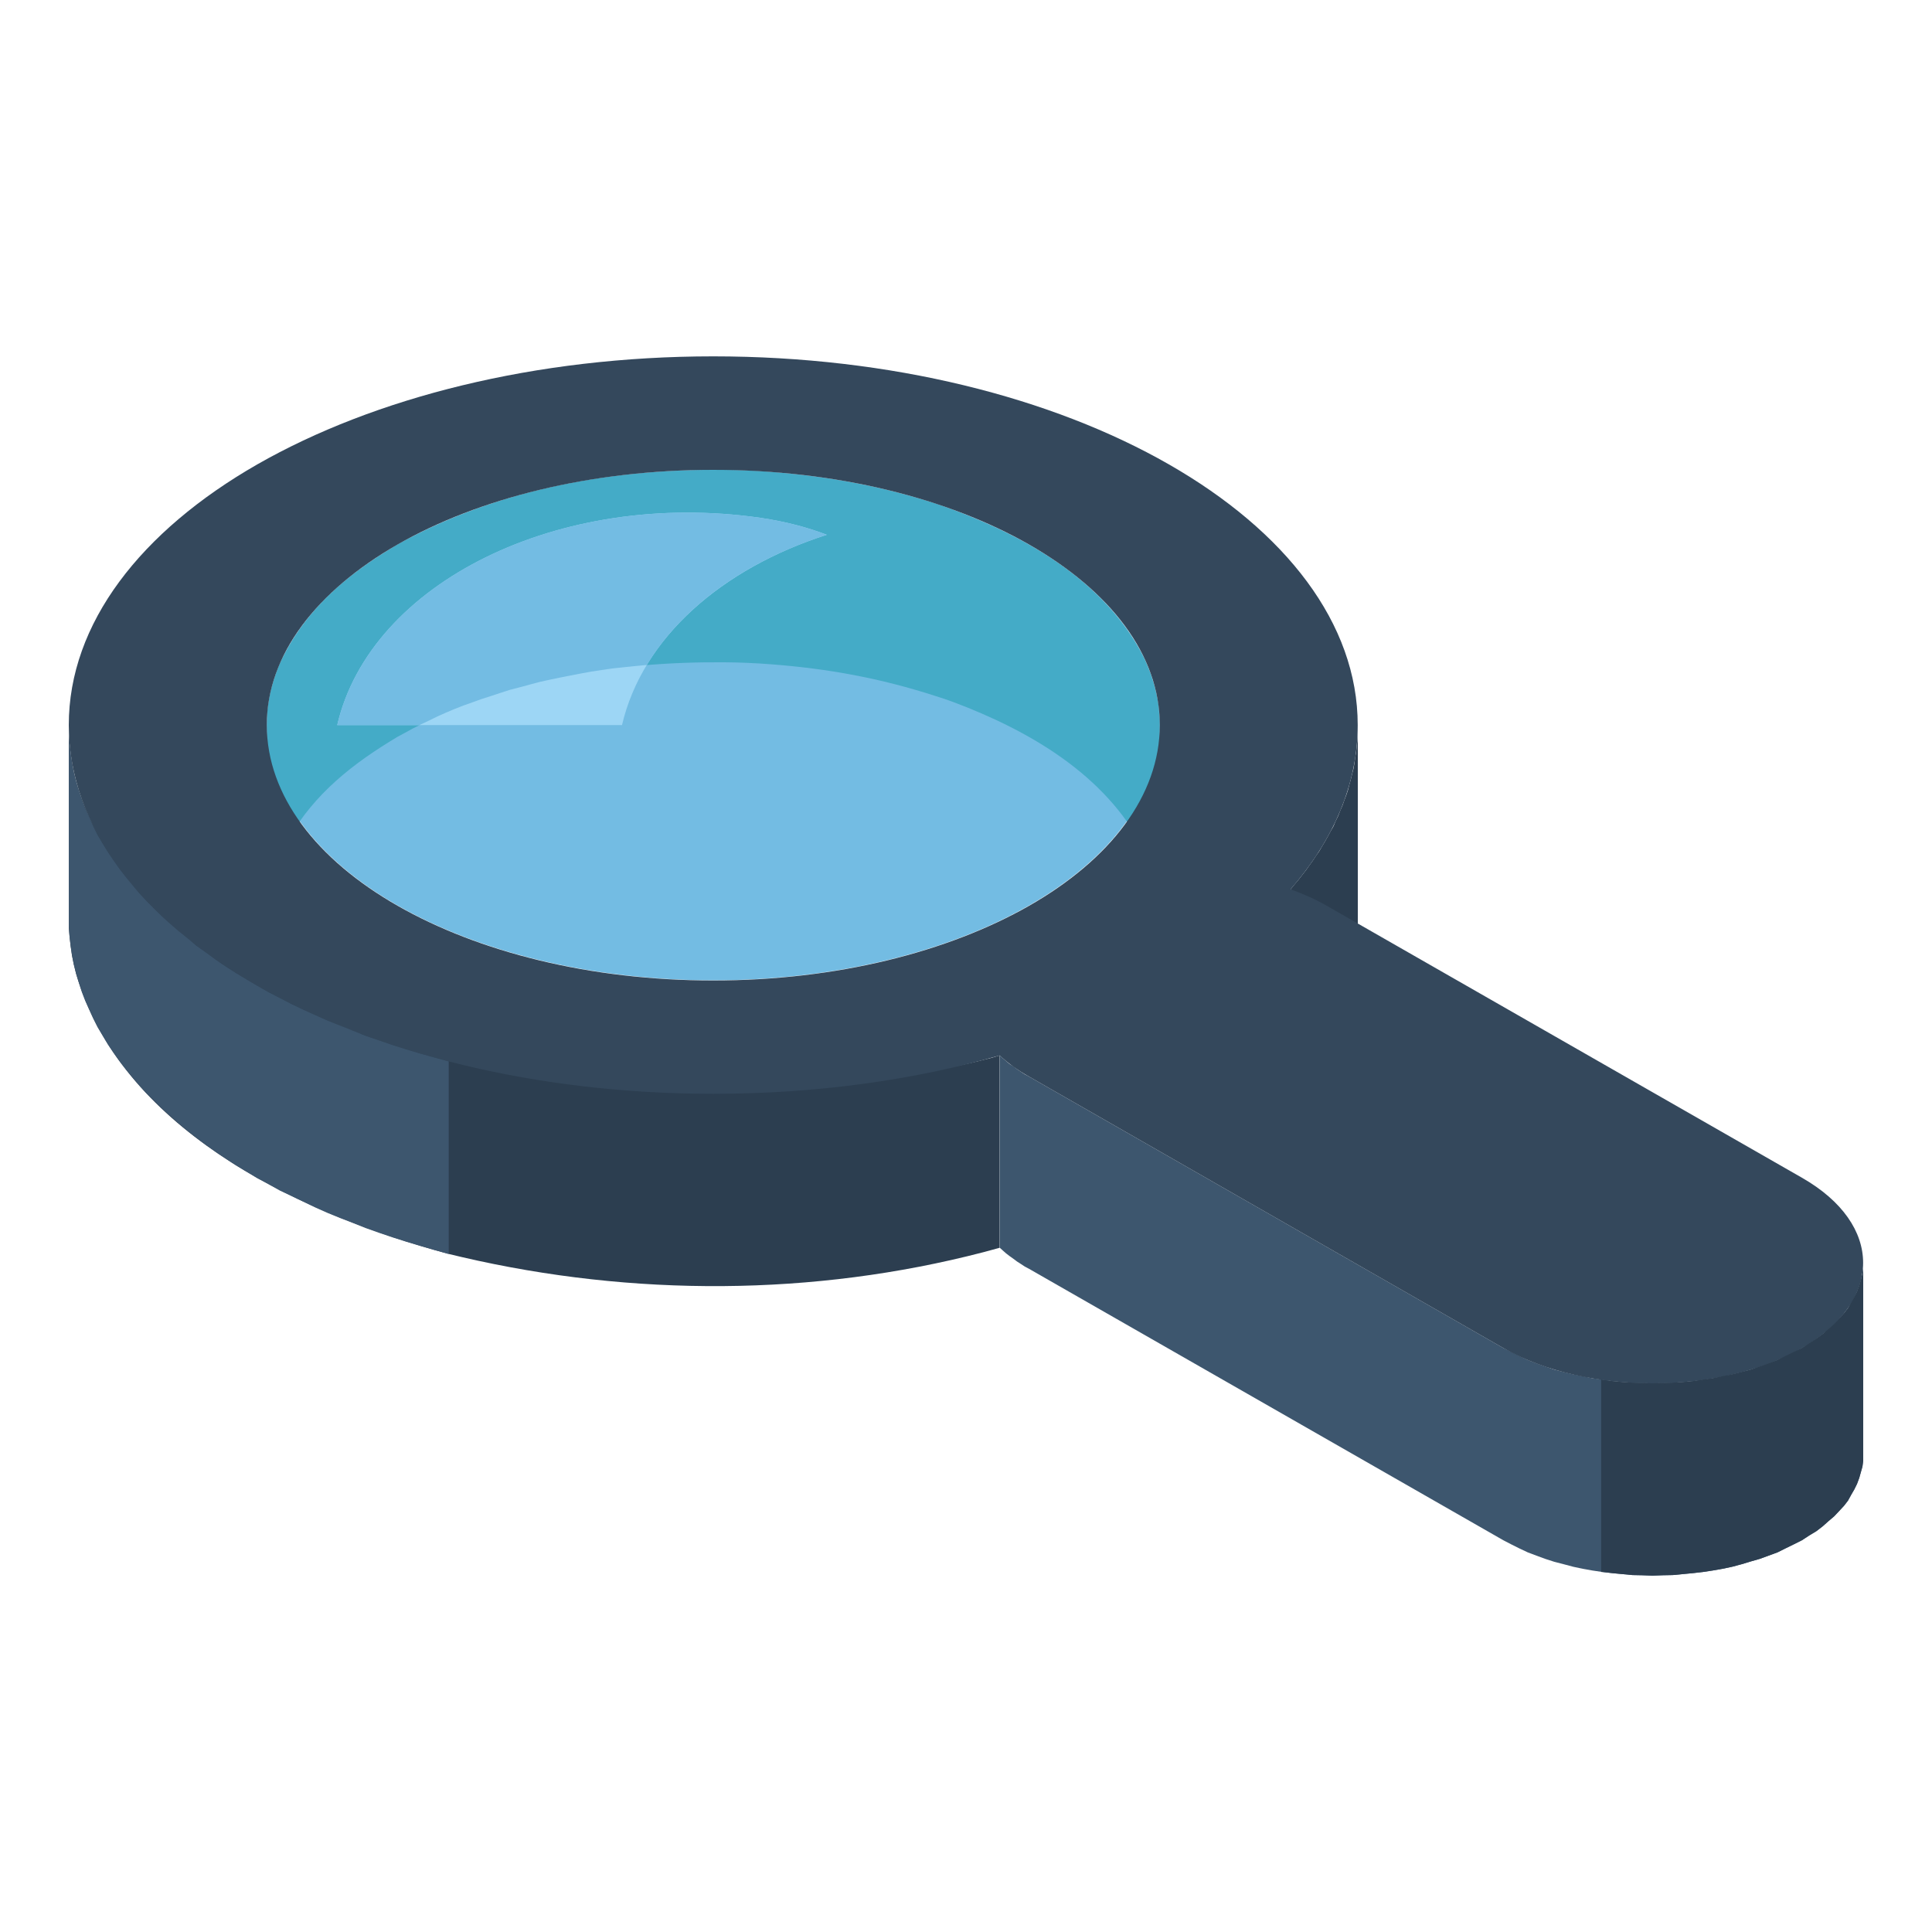<?xml version="1.0" encoding="utf-8"?>
<!-- Generator: Adobe Illustrator 16.0.0, SVG Export Plug-In . SVG Version: 6.00 Build 0)  -->
<!DOCTYPE svg PUBLIC "-//W3C//DTD SVG 1.1//EN" "http://www.w3.org/Graphics/SVG/1.1/DTD/svg11.dtd">
<svg version="1.1" id="Layer_1" xmlns="http://www.w3.org/2000/svg" xmlns:xlink="http://www.w3.org/1999/xlink" x="0px" y="0px"
	 width="20px" height="20px" viewBox="0 0 20 20" enable-background="new 0 0 20 20" xml:space="preserve">
<g>
	<ellipse fill-rule="evenodd" clip-rule="evenodd" fill="#73BCE3" cx="7.384" cy="7.506" rx="4.621" ry="2.642"/>
	<path fill-rule="evenodd" clip-rule="evenodd" fill="#44ABC7" d="M7.502,6.856l0.121,0.002l0.116,0.004l0.118,0.006l0.116,0.008
		c0.598,0.045,1.139,0.144,1.711,0.329L9.78,7.236L9.875,7.27c0.777,0.293,1.56,0.745,1.955,1.503l0.031,0.063l0.025,0.063
		l0.025,0.064l0.021,0.065l0.02,0.067l0.016,0.066l0.014,0.066l0.012,0.066l0.004,0.068l0.008,0.066v0.07V7.506V7.439l-0.008-0.07
		l-0.004-0.066l-0.012-0.067l-0.014-0.065l-0.016-0.067l-0.02-0.064l-0.021-0.067L11.886,6.91L11.86,6.847l-0.031-0.064
		c-0.395-0.758-1.177-1.21-1.955-1.503L9.78,5.246L9.685,5.213c-0.573-0.184-1.114-0.28-1.711-0.328L7.857,4.876L7.739,4.871
		L7.623,4.866L7.502,4.864C6.382,4.855,5.281,5.04,4.276,5.551L4.194,5.593l-0.08,0.044L4.038,5.683
		c-0.463,0.285-0.847,0.612-1.099,1.1L2.907,6.847L2.879,6.91L2.856,6.973L2.834,7.04L2.815,7.104L2.798,7.171L2.785,7.236
		l-0.01,0.067L2.766,7.37l-0.002,0.07L2.762,7.506v1.992l0.002,0.068V9.428l0.002-0.066l0.009-0.068l0.01-0.066l0.013-0.066
		l0.017-0.066l0.019-0.067l0.022-0.065l0.022-0.064l0.028-0.063l0.032-0.063c0.252-0.488,0.636-0.814,1.099-1.099l0.077-0.047
		l0.08-0.043L4.276,7.54C5.281,7.029,6.382,6.847,7.502,6.856z"/>
	<path fill-rule="evenodd" clip-rule="evenodd" fill="#2C3E50" d="M0.712,7.605v1.992L0.72,9.694l0.011,0.097l0.014,0.1l0.019,0.093
		l0.024,0.097c0.46,1.584,2.24,2.439,3.703,2.857l0.146,0.041l0.147,0.035c1.766,0.41,3.638,0.406,5.395-0.051l0.085-0.023
		l0.084-0.023v-1.991l-0.084,0.025l-0.085,0.021c-2.29,0.597-8.515,0.148-9.392-2.882L0.764,7.994L0.746,7.897L0.731,7.8L0.72,7.703
		L0.712,7.605z"/>
	<polygon fill-rule="evenodd" clip-rule="evenodd" fill="#2C3E50" points="13.36,9.206 13.36,11.197 13.399,11.148 13.44,11.098 
		13.479,11.051 13.519,11 13.552,10.954 13.589,10.902 13.622,10.852 13.657,10.802 13.688,10.749 13.718,10.699 13.747,10.647 
		13.774,10.596 13.804,10.545 13.827,10.49 13.853,10.438 13.874,10.383 13.897,10.331 13.915,10.277 13.937,10.221 13.954,10.17 
		13.968,10.115 13.983,10.059 13.997,10.005 14.011,9.949 14.021,9.894 14.028,9.837 14.038,9.78 14.044,9.726 14.05,9.669 
		14.054,9.61 14.056,9.557 14.056,7.565 14.054,7.622 14.05,7.678 14.044,7.735 14.038,7.792 14.028,7.846 14.021,7.901 
		14.011,7.958 13.997,8.013 13.983,8.07 13.968,8.124 13.954,8.179 13.937,8.23 13.915,8.288 13.897,8.339 13.874,8.392 
		13.853,8.446 13.827,8.499 13.804,8.553 13.774,8.606 13.747,8.656 13.718,8.708 13.688,8.758 13.657,8.811 13.622,8.861 
		13.589,8.911 13.552,8.962 13.519,9.009 13.479,9.06 13.44,9.11 13.399,9.158 	"/>
	<polygon fill-rule="evenodd" clip-rule="evenodd" fill="#3D566E" points="10.349,10.925 10.349,12.916 10.381,12.945 
		10.415,12.975 10.45,13.002 10.488,13.029 10.528,13.059 10.567,13.084 10.608,13.111 10.653,13.135 15.563,15.945 15.646,15.988 
		15.728,16.029 15.815,16.07 15.905,16.104 15.995,16.137 16.091,16.168 16.188,16.193 16.286,16.219 16.384,16.24 16.485,16.258 
		16.587,16.273 16.69,16.285 16.794,16.295 16.899,16.305 17.001,16.307 17.106,16.311 17.212,16.307 17.317,16.305 17.421,16.295 
		17.526,16.285 17.63,16.273 17.729,16.258 17.831,16.24 17.931,16.219 18.028,16.193 18.124,16.164 18.218,16.137 18.308,16.104 
		18.401,16.07 18.483,16.029 18.567,15.988 18.653,15.945 18.653,15.945 18.728,15.896 18.804,15.85 18.87,15.799 18.927,15.748 
		18.987,15.697 19.036,15.645 19.089,15.588 19.13,15.535 19.163,15.475 19.196,15.418 19.224,15.361 19.247,15.299 19.263,15.242 
		19.28,15.182 19.288,15.121 19.288,13.131 19.28,13.189 19.263,13.252 19.247,13.309 19.224,13.371 19.196,13.426 19.163,13.484 
		19.13,13.543 19.089,13.596 19.036,13.654 18.987,13.705 18.927,13.758 18.87,13.809 18.804,13.857 18.728,13.906 18.653,13.955 
		18.653,13.955 18.567,13.996 18.483,14.037 18.401,14.078 18.308,14.113 18.218,14.145 18.124,14.178 18.028,14.203 17.931,14.227 
		17.831,14.246 17.729,14.268 17.63,14.281 17.526,14.297 17.421,14.307 17.317,14.313 17.212,14.316 17.106,14.32 17.001,14.316 
		16.899,14.313 16.794,14.307 16.69,14.297 16.587,14.281 16.485,14.268 16.384,14.246 16.286,14.227 16.188,14.203 16.091,14.178 
		15.995,14.145 15.905,14.113 15.815,14.078 15.728,14.037 15.646,13.996 15.563,13.955 10.653,11.145 10.608,11.121 10.567,11.094 
		10.528,11.068 10.488,11.037 10.45,11.014 10.415,10.984 10.381,10.955 	"/>
	<path fill-rule="evenodd" clip-rule="evenodd" fill="#34485C" d="M0.712,7.506c0,1.056,0.748,2.009,1.952,2.699
		c1.21,0.691,2.878,1.118,4.719,1.118c1.065,0,2.073-0.141,2.966-0.397c0.085,0.079,0.185,0.153,0.304,0.219l4.911,2.811
		c0.852,0.486,2.238,0.486,3.09,0l0,0c0.844-0.486,0.844-1.281,0-1.764L13.741,9.38c-0.119-0.069-0.246-0.125-0.381-0.174
		c0.445-0.512,0.695-1.089,0.695-1.7c0-1.053-0.748-2.008-1.955-2.699S9.226,3.689,7.383,3.689c-1.841,0-3.509,0.427-4.719,1.118
		C1.458,5.498,0.712,6.453,0.712,7.506L0.712,7.506z M4.115,9.376C3.28,8.899,2.762,8.237,2.762,7.506
		c0-0.73,0.518-1.39,1.353-1.869c0.836-0.478,1.993-0.773,3.269-0.773c1.277,0,2.433,0.295,3.269,0.773
		c0.837,0.479,1.353,1.138,1.353,1.869c0,0.731-0.516,1.393-1.353,1.871C9.816,9.854,8.661,10.15,7.383,10.15
		C6.108,10.15,4.951,9.854,4.115,9.376z"/>
	<path fill-rule="evenodd" clip-rule="evenodd" fill="#9DD6F5" d="M6.439,7.506C6.65,6.6,7.474,5.884,8.559,5.536
		C8.361,5.46,8.139,5.4,7.869,5.36C5.794,5.063,3.834,6.03,3.491,7.506H6.439z"/>
	<path fill-rule="evenodd" clip-rule="evenodd" fill="#73BCE3" d="M6.696,6.884C7.065,6.272,7.735,5.8,8.559,5.536
		C8.361,5.46,8.139,5.4,7.869,5.36C5.794,5.063,3.834,6.03,3.491,7.506h0.852l0.015-0.008l0.086-0.04l0.085-0.042l0.088-0.039
		l0.09-0.038l0.092-0.036L4.892,7.27l0.094-0.034l0.097-0.031L5.18,7.173l0.099-0.032l0.101-0.026l0.103-0.028L5.584,7.06
		l0.104-0.023l0.105-0.022l0.107-0.021l0.108-0.021l0.109-0.02l0.111-0.017L6.337,6.92l0.114-0.012l0.113-0.012l0.115-0.011H6.696z"
		/>
	<polygon fill-rule="evenodd" clip-rule="evenodd" fill="#2C3E50" points="16.575,16.273 16.587,16.273 16.69,16.285 16.794,16.295 
		16.899,16.305 17.001,16.307 17.106,16.311 17.212,16.307 17.317,16.305 17.421,16.295 17.526,16.285 17.63,16.273 17.729,16.258 
		17.831,16.24 17.931,16.219 18.028,16.193 18.124,16.164 18.218,16.137 18.308,16.104 18.401,16.07 18.483,16.029 18.567,15.988 
		18.653,15.945 18.653,15.945 18.728,15.896 18.804,15.85 18.87,15.799 18.927,15.748 18.987,15.697 19.036,15.645 19.089,15.588 
		19.13,15.535 19.163,15.475 19.196,15.418 19.224,15.361 19.247,15.299 19.263,15.242 19.28,15.182 19.288,15.121 19.288,13.131 
		19.28,13.189 19.263,13.252 19.247,13.309 19.224,13.371 19.196,13.426 19.163,13.484 19.13,13.543 19.089,13.596 19.036,13.654 
		18.987,13.705 18.927,13.758 18.87,13.809 18.804,13.857 18.728,13.906 18.653,13.955 18.653,13.955 18.567,13.996 18.483,14.037 
		18.401,14.078 18.308,14.113 18.218,14.145 18.124,14.178 18.028,14.203 17.931,14.227 17.831,14.246 17.729,14.268 17.63,14.281 
		17.526,14.297 17.421,14.307 17.317,14.313 17.212,14.316 17.106,14.32 17.001,14.316 16.899,14.313 16.794,14.307 16.69,14.297 
		16.587,14.283 16.575,14.281 	"/>
	<polygon fill-rule="evenodd" clip-rule="evenodd" fill="#3D566E" points="0.712,7.605 0.712,9.597 0.72,9.694 0.731,9.791 
		0.746,9.89 0.764,9.983 0.788,10.08 0.816,10.171 0.846,10.266 0.882,10.36 0.923,10.451 0.964,10.542 1.009,10.632 1.062,10.72 
		1.116,10.811 1.174,10.897 1.236,10.984 1.301,11.068 1.37,11.152 1.44,11.234 1.516,11.318 1.597,11.396 1.678,11.477 
		1.764,11.553 1.851,11.631 1.943,11.707 2.035,11.779 2.134,11.854 2.235,11.926 2.337,11.994 2.443,12.064 2.555,12.131 
		2.664,12.197 2.78,12.258 2.896,12.324 3.018,12.381 3.139,12.439 3.265,12.5 3.393,12.557 3.521,12.609 3.654,12.66 3.786,12.713 
		3.924,12.762 4.063,12.809 4.205,12.854 4.345,12.896 4.491,12.938 4.638,12.979 4.645,12.979 4.645,10.988 4.638,10.986 
		4.491,10.946 4.345,10.905 4.205,10.863 4.063,10.818 3.924,10.77 3.786,10.723 3.654,10.67 3.521,10.617 3.393,10.566 
		3.265,10.509 3.139,10.452 3.018,10.394 2.896,10.331 2.78,10.271 2.664,10.205 2.555,10.141 2.443,10.073 2.337,10.005 
		2.235,9.936 2.134,9.862 2.035,9.791 1.943,9.714 1.851,9.64 1.764,9.565 1.678,9.487 1.597,9.408 1.516,9.326 1.44,9.244 
		1.37,9.161 1.301,9.077 1.236,8.993 1.174,8.905 1.116,8.819 1.062,8.731 1.009,8.641 0.964,8.551 0.923,8.459 0.882,8.369 
		0.846,8.274 0.816,8.183 0.788,8.089 0.764,7.994 0.746,7.897 0.731,7.8 0.72,7.703 	"/>
</g>
</svg>
